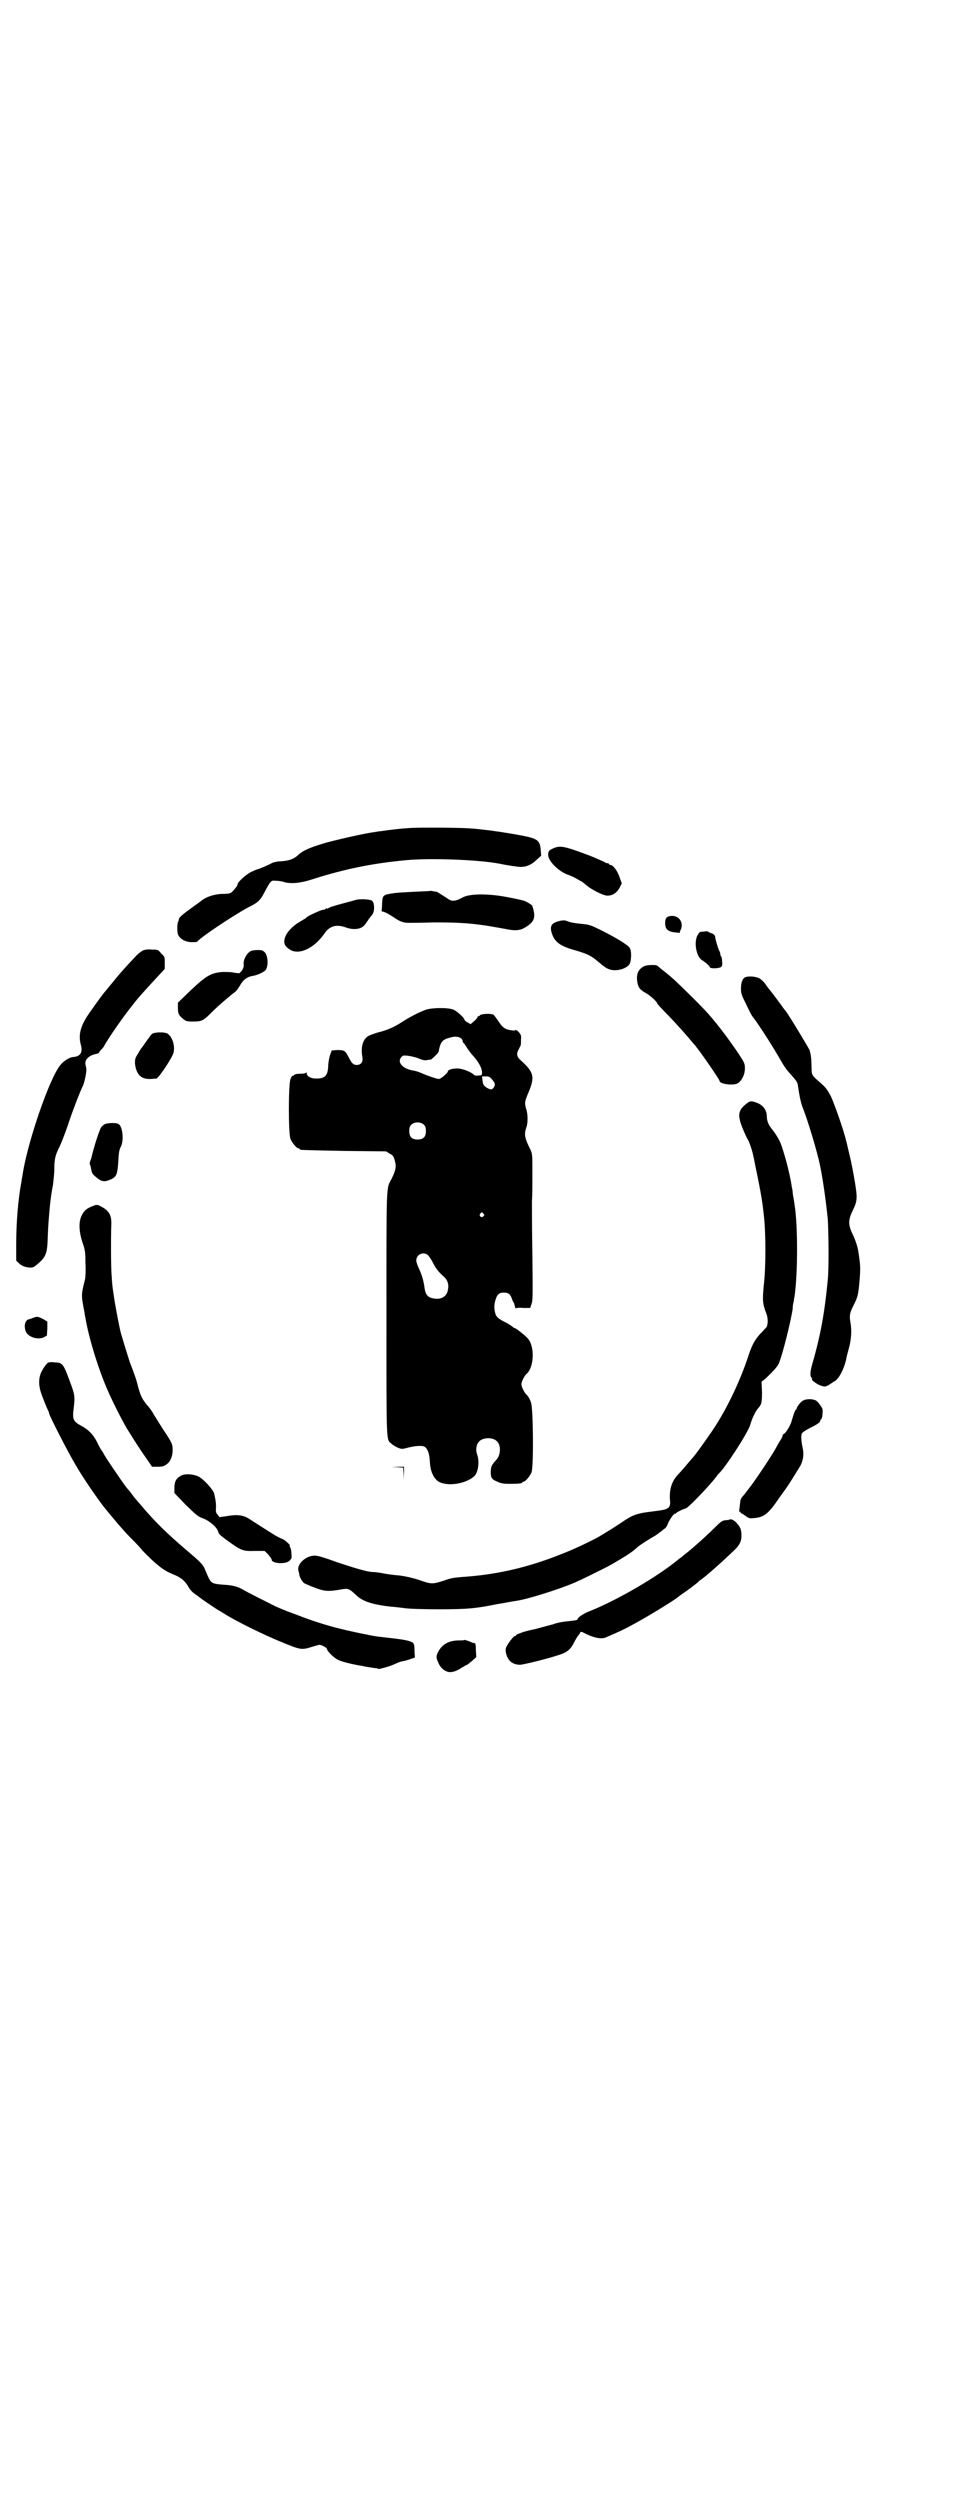 <?xml version="1.0" standalone="no"?>
<!DOCTYPE svg PUBLIC "-//W3C//DTD SVG 20010904//EN"
 "http://www.w3.org/TR/2001/REC-SVG-20010904/DTD/svg10.dtd">
<svg version="1.0" xmlns="http://www.w3.org/2000/svg"
 width="1100pt" height="2850pt" viewBox="0 0 1100 2850"
 preserveAspectRatio="xMidYMid meet">
<g transform="translate(0,2850) scale(0.5,-0.5)"
fill="#000000" stroke="none">
<path d="M932 3812 c-17 -1 -43 -4 -63 -7 -2 0 -8 -1 -14 -2 -23 -3 -80 -16
-110 -24 -34 -10 -52 -17 -63 -27 -13 -12 -24 -15 -47 -16 -5 -1 -12 -2 -15
-4 -5 -3 -30 -14 -33 -14 -1 0 -7 -3 -14 -6 -12 -6 -31 -23 -31 -29 0 -2 -5
-9 -12 -16 -4 -4 -7 -5 -24 -5 -19 -1 -36 -7 -47 -16 -1 -1 -11 -8 -22 -16
-22 -16 -29 -22 -29 -27 0 -1 -1 -3 -1 -4 -3 -2 -3 -23 -1 -29 4 -10 15 -17
30 -18 7 0 13 0 14 1 6 9 81 59 116 78 26 13 28 16 42 43 10 18 11 19 21 18 5
0 12 -1 16 -2 17 -6 40 -4 70 6 76 24 138 36 213 43 56 5 164 1 211 -8 2 0 9
-2 16 -3 7 -1 16 -3 20 -3 20 -4 35 0 51 16 l9 8 -1 14 c-2 21 -7 25 -43 32
-31 6 -72 12 -93 14 -8 1 -18 2 -22 2 -12 2 -122 3 -144 1z"/>
<path d="M1263 3766 c-10 -4 -12 -7 -12 -15 0 -14 23 -37 44 -45 7 -2 17 -7
22 -10 5 -3 10 -6 11 -6 0 0 5 -4 10 -8 11 -10 39 -24 48 -24 12 0 22 6 29 20
l4 8 -5 14 c-5 15 -15 28 -21 28 -2 0 -3 1 -3 2 0 1 -2 2 -4 2 -2 0 -5 1 -7 3
-2 1 -16 7 -30 13 -61 23 -70 25 -86 18z"/>
<path d="M982 3669 c-1 -1 -16 -1 -34 -2 -18 -1 -39 -2 -47 -3 -27 -4 -28 -4
-29 -24 0 -8 -1 -15 -1 -16 -1 -1 0 -2 1 -2 6 -1 12 -4 26 -13 14 -10 23 -13
34 -13 4 0 30 0 57 1 51 0 80 -1 125 -8 24 -4 23 -4 45 -8 22 -4 32 -2 49 11
9 7 12 14 11 26 -1 5 -2 11 -3 13 -1 1 -1 3 -1 3 3 0 -12 10 -18 12 -3 1 -19
5 -36 8 -44 9 -89 9 -105 0 -16 -9 -25 -10 -34 -3 -11 7 -26 17 -26 16 0 0 -3
0 -7 1 -4 1 -7 1 -7 1z"/>
<path d="M811 3648 c-3 -1 -18 -5 -33 -9 -15 -4 -28 -8 -29 -10 -2 -1 -3 -1
-3 0 0 1 -1 0 -3 -1 -2 -2 -4 -3 -4 -2 -1 0 -1 0 -1 0 -1 0 -2 -1 -4 -1 -4 -1
-31 -13 -32 -15 -1 0 -3 -2 -5 -4 -4 -2 -13 -8 -20 -12 -15 -11 -26 -24 -28
-37 -1 -9 1 -14 11 -21 21 -15 56 1 80 35 12 18 27 22 48 15 18 -7 36 -5 44 5
2 2 5 7 8 11 2 4 7 9 9 12 7 8 6 30 -1 33 -6 3 -28 4 -37 1z"/>
<path d="M1527 3611 c-7 -2 -9 -6 -9 -16 0 -14 7 -20 26 -21 4 -1 8 -1 8 0 -1
1 0 4 2 7 7 18 -7 35 -27 30z"/>
<path d="M1280 3601 c-19 -4 -25 -10 -22 -24 6 -24 19 -34 56 -44 30 -9 35
-12 54 -28 15 -13 23 -17 35 -17 13 0 27 5 33 13 5 6 6 31 1 38 -2 5 -29 22
-61 38 -28 14 -30 15 -52 17 -10 1 -23 3 -27 5 -8 3 -9 3 -17 2z"/>
<path d="M1606 3576 c-9 0 -10 -1 -14 -8 -9 -16 -3 -49 10 -57 7 -4 18 -14 18
-16 0 -4 21 -3 25 0 3 2 4 5 3 12 0 6 -1 11 -2 12 -1 1 -2 3 -2 5 0 2 -1 6 -3
9 -3 7 -9 27 -9 32 0 2 -3 5 -7 7 -5 1 -8 3 -9 4 -1 1 -5 1 -10 0z"/>
<path d="M326 3533 c-3 -2 -11 -7 -16 -13 -19 -20 -40 -43 -49 -55 -11 -13
-14 -17 -19 -23 -7 -8 -13 -16 -37 -50 -22 -31 -27 -52 -20 -76 4 -16 -2 -25
-19 -26 -8 -1 -21 -9 -28 -18 -25 -29 -77 -181 -87 -254 -1 -5 -2 -10 -2 -12
-8 -41 -12 -96 -12 -142 l0 -38 6 -6 c6 -6 16 -10 27 -10 6 0 9 2 18 10 17 15
20 23 21 60 1 27 2 38 5 72 3 25 3 26 7 47 1 10 3 26 3 36 0 22 2 31 12 51 4
8 12 29 18 46 9 28 28 78 35 92 4 8 9 33 8 40 -1 3 -1 7 -2 9 -2 11 8 21 24
24 4 1 7 2 7 3 0 1 2 4 5 7 2 2 6 6 7 9 8 15 43 66 65 93 11 15 35 41 61 69
l12 13 0 14 c0 13 0 14 -8 21 -7 9 -8 9 -21 9 -9 1 -16 0 -21 -2z"/>
<path d="M573 3532 c-9 -4 -18 -19 -17 -31 1 -4 -1 -9 -4 -14 l-6 -6 -10 1
c-6 2 -19 2 -28 2 -26 -2 -37 -8 -73 -42 l-29 -28 0 -12 c0 -13 2 -17 12 -25
6 -5 8 -6 21 -6 19 0 23 1 36 13 19 19 27 26 40 37 6 5 12 10 13 11 1 1 4 3 8
6 3 2 8 9 11 14 7 13 16 21 30 23 11 2 23 8 28 12 8 8 7 32 0 41 -5 5 -6 6
-17 6 -6 0 -13 -1 -15 -2z"/>
<path d="M1472 3498 c-14 -6 -20 -17 -18 -34 2 -15 6 -20 18 -27 10 -5 28 -21
28 -25 0 -1 12 -14 26 -28 22 -23 39 -42 58 -65 2 -2 4 -4 5 -6 8 -9 53 -74
53 -77 0 -8 34 -12 43 -5 9 7 15 20 15 33 0 11 -1 13 -14 33 -23 34 -47 66
-70 92 -13 15 -65 66 -77 77 -17 15 -19 16 -29 24 -5 4 -9 8 -10 8 -1 3 -22 2
-28 0z"/>
<path d="M1701 3472 c-7 -3 -10 -13 -10 -27 0 -10 2 -15 12 -35 6 -13 13 -27
17 -31 10 -13 38 -56 55 -85 16 -28 19 -32 31 -45 13 -15 14 -17 15 -24 3 -22
7 -42 12 -53 10 -26 26 -78 35 -114 8 -32 16 -88 21 -136 2 -30 3 -115 0 -141
-7 -73 -16 -124 -35 -190 -5 -17 -6 -28 -2 -32 1 -1 2 -3 1 -3 -2 -2 11 -12
20 -15 9 -3 10 -3 18 1 4 3 8 5 9 6 1 1 3 2 5 3 10 6 21 28 26 49 0 3 3 14 6
25 6 21 7 43 4 59 -3 17 -2 23 8 42 8 16 9 22 11 37 3 29 4 47 2 61 -1 7 -2
17 -3 21 -1 11 -7 29 -15 45 -8 18 -8 29 1 48 12 24 12 30 6 67 -3 18 -8 45
-12 61 -4 16 -7 31 -8 33 -5 23 -27 85 -35 102 -7 13 -11 19 -20 27 -26 23
-23 19 -24 41 0 10 -1 22 -2 27 -1 4 -2 8 -2 9 -2 5 -47 80 -55 90 -1 1 -5 6
-9 12 -8 11 -26 35 -28 37 -1 1 -5 6 -9 12 -4 6 -11 12 -15 14 -9 4 -24 5 -31
2z"/>
<path d="M972 3398 c-14 -5 -38 -17 -56 -29 -17 -11 -33 -18 -54 -23 -9 -3
-19 -6 -23 -9 -11 -8 -16 -24 -12 -47 2 -11 -3 -18 -13 -18 -7 0 -11 3 -18 17
-8 16 -10 17 -27 17 l-12 -1 -4 -11 c-2 -7 -4 -18 -4 -25 -1 -21 -7 -28 -27
-28 -13 0 -22 5 -22 12 0 2 -1 3 -1 2 -1 -2 -6 -3 -13 -3 -8 0 -13 -1 -15 -3
-1 -2 -3 -2 -4 -2 0 1 -2 -2 -4 -7 -5 -12 -5 -126 0 -137 4 -9 14 -21 18 -21
2 0 3 -1 3 -2 0 -2 1 -2 101 -4 l96 -1 8 -5 c8 -4 9 -6 12 -16 4 -14 2 -22 -7
-41 -13 -24 -12 -5 -12 -308 0 -305 -1 -286 12 -297 3 -3 10 -7 15 -9 8 -3 9
-3 20 0 19 5 36 6 41 2 7 -6 10 -16 11 -34 1 -18 6 -32 15 -41 15 -16 63 -12
86 8 9 8 13 33 7 50 -4 10 -2 23 4 29 8 10 32 11 41 1 10 -9 9 -32 -2 -43 -10
-11 -12 -15 -12 -27 0 -13 2 -17 15 -22 8 -4 14 -5 28 -5 20 0 29 1 29 3 0 1
1 2 3 2 4 0 14 12 18 21 5 13 4 144 -1 159 -3 9 -7 15 -10 18 -5 4 -12 18 -12
24 0 6 7 20 12 24 17 15 19 63 2 81 -6 7 -27 23 -29 23 -2 0 -3 1 -5 3 -1 1
-7 5 -14 9 -19 9 -24 14 -26 23 -3 12 -2 20 1 30 4 13 9 16 19 16 10 0 14 -3
18 -13 1 -4 3 -8 4 -9 1 -1 2 -5 3 -9 1 -4 2 -6 2 -5 1 1 7 2 17 1 l16 0 3 9
c3 8 3 18 2 111 -1 57 -1 112 -1 124 1 12 1 40 1 64 0 43 0 43 -5 54 -13 26
-14 34 -9 49 4 10 4 30 0 42 -4 14 -4 17 5 38 15 36 13 46 -18 74 -8 7 -10 14
-5 23 2 4 4 8 5 10 1 2 1 8 1 14 1 9 0 11 -6 18 -4 3 -7 5 -7 4 0 -2 -2 -2 -9
-1 -14 2 -20 6 -29 20 -5 7 -10 14 -11 15 -5 4 -29 3 -32 -1 -1 -2 -3 -2 -4
-2 0 1 -1 0 -1 -1 0 -2 -4 -7 -8 -10 l-8 -7 -7 4 c-4 2 -7 5 -7 6 0 4 -16 19
-25 23 -11 5 -47 5 -63 0z m81 -66 c1 -1 3 -4 3 -6 0 -2 1 -4 2 -4 1 0 3 -4 6
-8 2 -4 8 -12 12 -17 16 -17 24 -32 24 -42 0 -6 0 -7 -8 -7 -5 -1 -9 0 -10 1
-6 7 -27 15 -38 15 -12 0 -22 -3 -22 -7 0 -3 -16 -17 -20 -17 -5 0 -25 7 -37
12 -6 3 -15 6 -20 7 -25 3 -40 19 -29 31 4 4 5 4 15 3 6 -1 17 -3 24 -6 9 -4
15 -5 19 -4 4 1 8 1 8 1 2 -1 18 15 19 18 4 23 9 28 25 32 12 4 21 3 27 -2z
m69 -92 c8 -9 9 -13 5 -19 -4 -6 -7 -6 -16 -1 -8 5 -9 8 -10 19 l-1 7 8 0 c7
0 10 -1 14 -6z m-154 -105 c3 -3 4 -7 4 -14 0 -13 -6 -19 -19 -19 -13 0 -19 6
-19 19 0 7 1 11 4 14 7 8 23 8 30 0z m135 -202 c3 -3 3 -3 0 -6 -4 -5 -11 1
-7 6 4 4 4 4 7 0z m-125 -96 c3 -4 7 -10 9 -14 7 -14 13 -22 23 -31 12 -10 15
-20 12 -34 -3 -15 -17 -22 -34 -18 -12 2 -17 9 -19 23 -2 16 -6 30 -13 45 -3
6 -6 15 -6 18 0 15 18 22 28 11z"/>
<path d="M346 3342 c-2 -2 -7 -9 -12 -16 -5 -7 -9 -13 -10 -14 -1 -1 -5 -7 -9
-14 -7 -11 -7 -13 -7 -23 3 -24 13 -35 33 -35 7 0 14 1 16 1 6 2 37 49 39 59
4 16 -3 36 -13 43 -7 5 -33 4 -37 -1z"/>
<path d="M1708 3187 c-24 -17 -26 -28 -13 -60 5 -12 10 -23 11 -24 3 -3 12
-30 13 -38 1 -3 3 -14 5 -24 14 -67 16 -83 19 -110 5 -41 5 -121 0 -162 -3
-33 -3 -41 6 -64 4 -10 4 -25 0 -31 -2 -2 -7 -8 -12 -13 -12 -12 -20 -25 -28
-49 -21 -65 -55 -134 -89 -182 -18 -26 -32 -45 -37 -51 -1 -1 -7 -8 -13 -15
-6 -7 -15 -18 -21 -24 -16 -16 -22 -36 -20 -60 2 -17 -3 -21 -25 -24 -29 -4
-33 -4 -41 -6 -15 -3 -25 -8 -40 -18 -14 -10 -42 -27 -57 -36 -14 -8 -60 -30
-82 -38 -71 -29 -141 -46 -212 -52 -39 -3 -40 -3 -60 -10 -25 -8 -28 -8 -56 2
-16 5 -29 8 -44 10 -12 1 -29 3 -38 5 -10 2 -20 3 -24 3 -11 0 -41 9 -83 23
-21 8 -41 14 -45 14 -20 3 -45 -17 -41 -34 1 -3 2 -7 2 -9 1 -7 8 -18 12 -20
2 -1 13 -6 24 -10 21 -8 30 -9 58 -4 17 3 19 3 35 -12 15 -15 37 -22 79 -27 6
0 19 -2 29 -3 12 -2 43 -3 82 -3 67 0 84 2 134 12 14 2 32 6 41 7 28 4 100 27
135 42 22 10 32 15 52 25 24 12 23 11 50 27 20 12 32 20 41 29 5 4 26 18 39
25 5 3 11 8 14 10 3 2 7 6 9 7 3 2 6 7 8 13 4 9 14 23 16 21 0 -1 1 -1 1 0 0
2 13 9 23 12 7 2 59 57 71 74 1 2 3 4 4 5 14 12 66 92 72 111 4 15 13 33 18
38 8 9 9 13 9 37 l-1 24 8 6 c21 20 29 29 32 37 8 19 27 95 31 123 0 5 1 12 2
15 1 3 1 9 2 12 8 50 8 168 0 212 0 2 -1 8 -2 13 -1 5 -2 12 -2 14 0 3 -1 8
-2 12 -4 30 -20 89 -28 105 -4 8 -11 19 -16 25 -9 11 -13 20 -13 31 0 13 -8
25 -21 30 -12 5 -16 5 -21 2z"/>
<path d="M239 3137 c-3 -2 -7 -5 -8 -7 -4 -5 -18 -49 -22 -68 0 -1 -2 -6 -3
-9 -1 -3 -2 -6 -1 -7 0 -1 1 -3 2 -6 3 -17 3 -16 15 -26 11 -9 18 -9 33 -2 11
6 13 11 15 40 1 20 2 27 6 34 7 14 4 45 -5 51 -5 4 -25 3 -32 0z"/>
<path d="M211 2950 c-13 -5 -19 -10 -24 -20 -8 -15 -7 -37 1 -62 6 -17 7 -22
7 -48 1 -17 0 -32 -1 -37 -9 -36 -9 -35 -1 -76 0 -2 1 -8 2 -12 8 -48 32 -124
53 -170 12 -27 37 -76 46 -89 20 -32 28 -44 40 -61 l13 -19 13 0 c11 0 14 1
21 6 8 6 13 18 13 32 0 13 -1 16 -21 46 -9 14 -19 30 -22 35 -3 6 -10 16 -15
21 -12 15 -15 21 -21 43 -4 17 -9 30 -19 56 -2 6 -15 48 -20 65 -4 16 -10 48
-14 71 -4 26 -6 37 -7 58 -2 18 -2 91 -1 119 1 21 -5 32 -23 41 -8 5 -11 5
-20 1z"/>
<path d="M77 2696 c-3 -1 -7 -3 -8 -3 -1 0 -3 -1 -4 -1 -9 -3 -11 -18 -5 -30
7 -11 26 -17 40 -11 l7 4 1 16 0 16 -10 6 c-11 5 -12 6 -21 3z"/>
<path d="M108 2592 c-6 -6 -14 -19 -16 -26 -5 -16 -3 -32 7 -56 5 -13 10 -25
11 -26 1 -2 2 -5 2 -6 0 -5 45 -92 60 -117 19 -33 48 -74 63 -94 19 -24 48
-58 62 -72 9 -9 22 -22 28 -30 32 -33 48 -45 67 -53 20 -8 28 -14 37 -28 5
-10 11 -15 20 -21 6 -5 19 -14 28 -20 9 -6 19 -13 23 -15 4 -2 8 -5 10 -6 26
-17 95 -51 138 -68 39 -16 41 -16 66 -8 7 2 14 4 15 4 5 0 17 -7 17 -9 0 -5
16 -21 25 -25 7 -4 27 -9 48 -13 3 0 11 -2 16 -3 6 -1 14 -2 19 -3 5 0 9 -1 9
-2 2 -1 28 6 40 12 6 3 15 6 19 6 4 1 11 3 16 5 l9 3 -1 12 c0 20 -1 22 -11
25 -4 2 -22 5 -40 7 -18 2 -36 4 -41 5 -5 1 -12 2 -15 3 -7 1 -45 9 -68 15
-21 5 -60 17 -90 29 -22 8 -30 11 -51 20 -14 7 -66 33 -74 38 -12 7 -24 11
-46 12 -25 2 -28 3 -35 18 -3 7 -7 16 -9 21 -5 9 -11 15 -43 42 -42 36 -70 63
-101 100 -6 7 -12 14 -13 15 -1 1 -4 5 -7 9 -3 4 -8 11 -13 16 -12 16 -53 76
-53 79 0 0 -3 5 -6 9 -3 5 -7 13 -10 19 -8 15 -19 26 -34 34 -19 10 -21 15
-18 39 3 25 3 30 -4 50 -20 55 -20 55 -40 56 -10 1 -14 0 -16 -2z"/>
<path d="M1833 2507 c-6 -3 -15 -15 -15 -19 0 -1 -1 -2 -2 -2 -1 0 -6 -13 -10
-28 -3 -9 -13 -26 -17 -27 -2 -1 -3 -3 -3 -4 0 -2 -2 -6 -4 -9 -2 -3 -7 -11
-11 -19 -10 -18 -44 -69 -54 -82 -4 -6 -10 -13 -12 -16 -2 -3 -5 -6 -6 -8 -1
-1 -4 -4 -6 -7 -2 -2 -4 -8 -4 -13 -1 -6 -1 -12 -2 -15 0 -3 0 -5 1 -5 1 1 2
0 2 -1 0 -1 2 -3 4 -3 1 -1 6 -4 10 -7 6 -4 8 -4 18 -3 22 2 32 10 57 47 5 7
11 15 13 18 7 9 29 45 35 55 6 12 8 25 5 39 -4 18 -4 30 -2 34 1 2 8 7 16 11
18 9 26 14 26 18 0 1 1 3 2 3 1 1 3 6 3 12 1 10 1 12 -5 20 -3 5 -8 10 -10 11
-7 4 -22 4 -29 0z"/>
<path d="M906 2355 l14 -1 1 -14 0 -13 1 15 0 14 -14 0 -15 -1 13 0z"/>
<path d="M414 2336 c-12 -6 -16 -14 -16 -28 l0 -12 26 -27 c25 -24 28 -27 40
-31 15 -6 31 -20 34 -30 1 -5 4 -8 19 -19 33 -24 37 -26 64 -25 l23 0 8 -8 c4
-5 8 -10 8 -12 0 -9 33 -11 41 -2 5 5 5 6 4 17 0 6 -2 13 -3 14 -1 2 -2 3 -1
3 4 0 -12 14 -16 15 -3 1 -11 5 -18 9 -27 17 -46 29 -55 35 -16 11 -29 13 -57
8 l-14 -2 -4 5 c-4 5 -5 7 -4 16 0 9 0 14 -4 32 -2 9 -20 29 -33 38 -11 7 -33
9 -42 4z"/>
<path d="M1664 2235 c-1 0 -5 -1 -9 -1 -7 -1 -10 -3 -24 -17 -20 -20 -56 -52
-71 -63 -3 -3 -7 -6 -9 -7 -46 -39 -141 -95 -207 -121 -13 -5 -26 -14 -26 -18
0 -2 -9 -3 -29 -5 -7 -1 -19 -3 -26 -6 -8 -2 -26 -7 -41 -11 -15 -3 -29 -7
-31 -8 -2 -1 -6 -2 -8 -3 -3 -1 -5 -2 -5 -3 0 -1 -1 -2 -3 -2 -3 0 -16 -17
-20 -26 -3 -8 1 -23 9 -31 5 -6 18 -10 27 -8 22 4 68 16 88 23 15 5 24 12 32
29 4 8 9 15 10 16 2 2 3 4 3 5 1 2 3 2 7 0 23 -12 41 -16 52 -11 37 16 43 19
72 35 24 13 81 48 90 55 1 1 6 5 12 9 12 8 36 26 37 28 1 1 3 3 5 4 12 8 50
42 75 66 15 14 19 23 18 40 -1 11 -3 15 -12 25 -6 6 -13 9 -16 6z"/>
<path d="M1059 1961 c0 -1 -5 -1 -11 -1 -24 0 -39 -9 -48 -26 -5 -10 -5 -13 0
-24 4 -10 10 -17 20 -21 8 -3 19 -1 34 9 5 3 10 6 11 6 1 0 6 4 12 9 l10 9 -1
16 c0 14 -1 16 -4 16 -2 0 -4 1 -5 1 -2 2 -17 7 -18 6z"/>
</g>
</svg>
